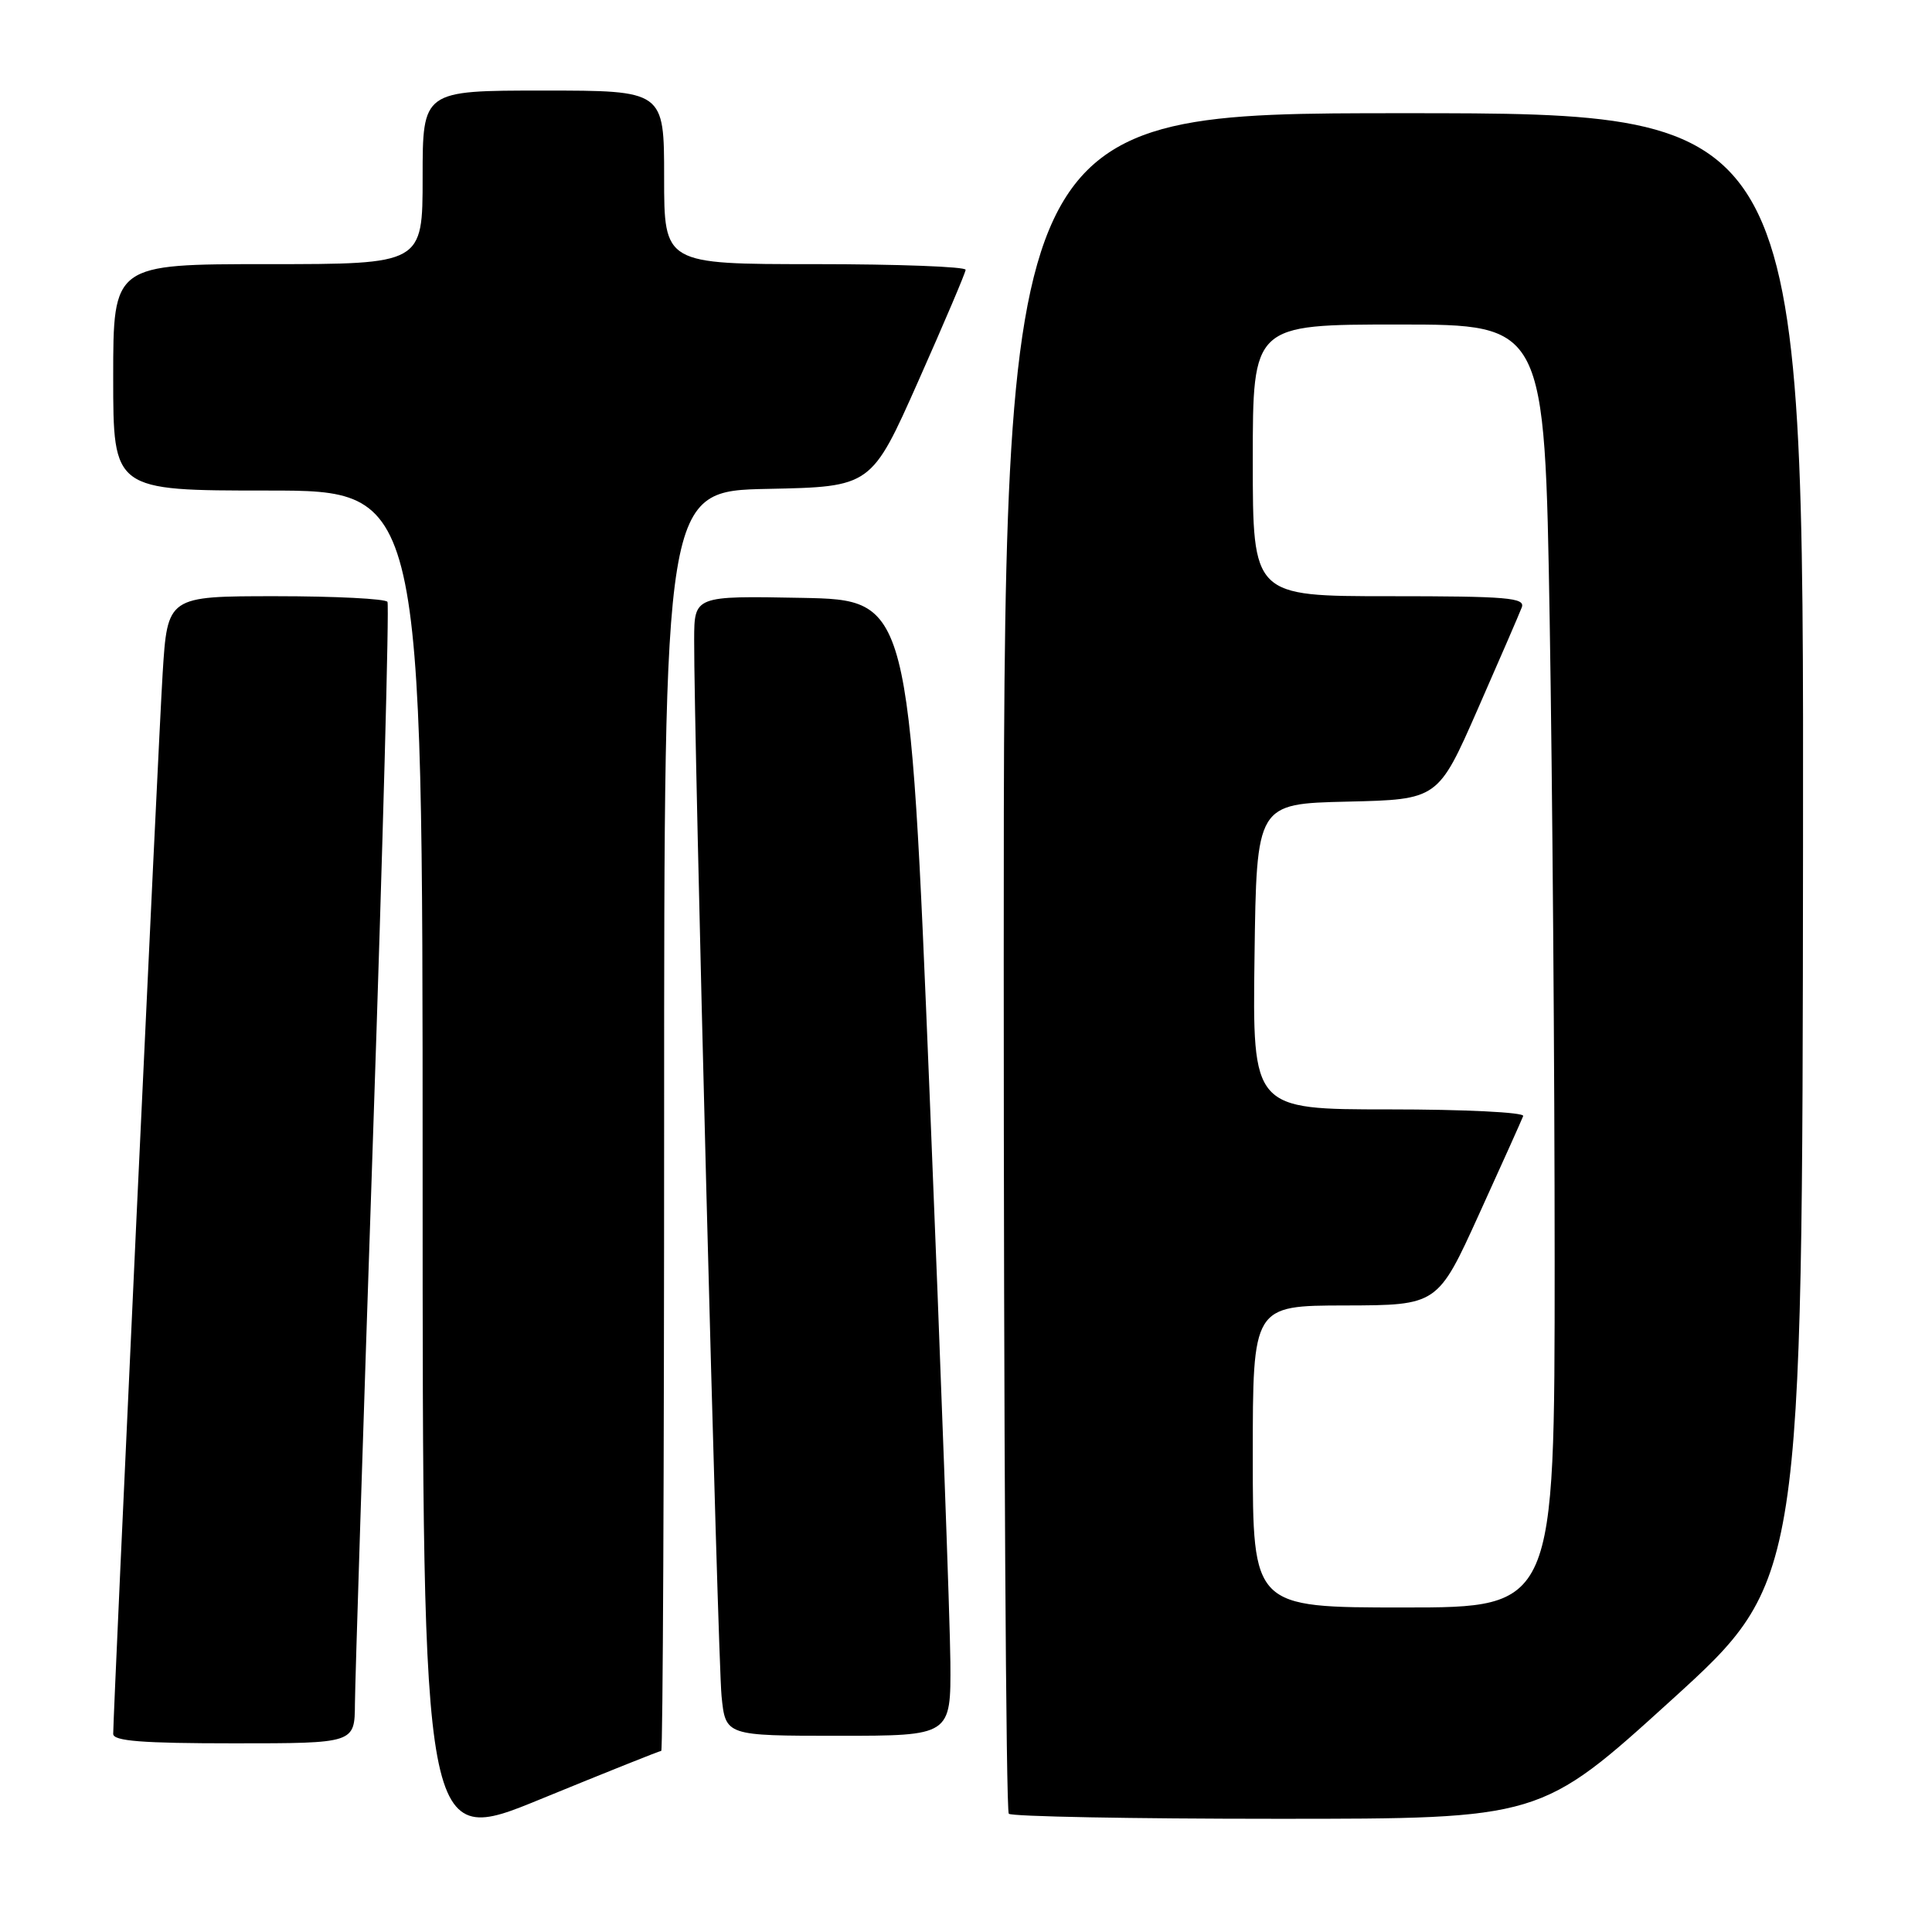 <?xml version="1.0" encoding="UTF-8" standalone="no"?>
<!DOCTYPE svg PUBLIC "-//W3C//DTD SVG 1.1//EN" "http://www.w3.org/Graphics/SVG/1.1/DTD/svg11.dtd" >
<svg xmlns="http://www.w3.org/2000/svg" xmlns:xlink="http://www.w3.org/1999/xlink" version="1.1" viewBox="0 0 256 256">
 <g >
 <path fill="currentColor"
d=" M 87.62 232.00 C 87.83 232.00 88.00 194.44 88.00 148.53 C 88.00 65.06 88.00 65.06 101.73 64.78 C 115.46 64.50 115.46 64.50 121.68 50.50 C 125.10 42.80 127.93 36.16 127.95 35.75 C 127.98 35.34 119.00 35.00 108.00 35.00 C 88.00 35.00 88.00 35.00 88.00 23.50 C 88.00 12.00 88.00 12.00 72.00 12.00 C 56.00 12.00 56.00 12.00 56.00 23.50 C 56.00 35.00 56.00 35.00 35.50 35.00 C 15.00 35.00 15.00 35.00 15.00 50.00 C 15.00 65.00 15.00 65.00 35.50 65.00 C 56.00 65.00 56.00 65.00 56.00 154.90 C 56.00 244.81 56.00 244.81 71.62 238.40 C 80.21 234.88 87.41 232.00 87.62 232.00 Z  M 221.49 225.25 C 238.82 209.50 238.82 209.50 238.91 112.25 C 239.00 15.00 239.00 15.00 186.00 15.00 C 133.00 15.00 133.00 15.00 133.00 127.33 C 133.00 189.12 133.30 239.97 133.67 240.33 C 134.03 240.70 150.04 241.00 169.24 241.00 C 204.15 241.00 204.15 241.00 221.49 225.25 Z  M 47.03 225.75 C 47.05 222.86 48.13 189.00 49.43 150.50 C 50.73 112.00 51.59 80.16 51.34 79.75 C 51.09 79.34 44.43 79.00 36.54 79.00 C 22.19 79.00 22.19 79.00 21.55 89.25 C 20.99 98.22 15.02 226.47 15.00 229.75 C 15.00 230.70 18.86 231.00 31.00 231.00 C 47.00 231.00 47.00 231.00 47.03 225.75 Z  M 125.93 220.25 C 125.89 214.89 124.65 181.03 123.18 145.00 C 120.50 79.50 120.50 79.50 106.25 79.22 C 92.00 78.95 92.00 78.95 91.98 84.72 C 91.93 97.08 95.11 219.79 95.61 224.75 C 96.14 230.00 96.14 230.00 111.07 230.00 C 126.00 230.00 126.00 230.00 125.93 220.25 Z  M 166.00 193.00 C 166.00 173.00 166.00 173.00 178.25 172.98 C 190.50 172.95 190.50 172.95 196.00 160.85 C 199.03 154.20 201.65 148.36 201.83 147.88 C 202.02 147.39 194.02 147.00 184.06 147.00 C 165.96 147.00 165.96 147.00 166.23 126.75 C 166.50 106.50 166.50 106.50 178.53 106.22 C 190.55 105.94 190.55 105.94 195.81 93.96 C 198.70 87.38 201.33 81.31 201.64 80.49 C 202.14 79.20 199.76 79.00 184.11 79.00 C 166.00 79.00 166.00 79.00 166.00 61.00 C 166.00 43.00 166.00 43.00 185.34 43.00 C 204.68 43.00 204.68 43.00 205.34 82.16 C 205.70 103.70 206.00 141.95 206.00 167.16 C 206.00 213.00 206.00 213.00 186.00 213.00 C 166.00 213.00 166.00 213.00 166.00 193.00 Z "/>
</g>
</svg>